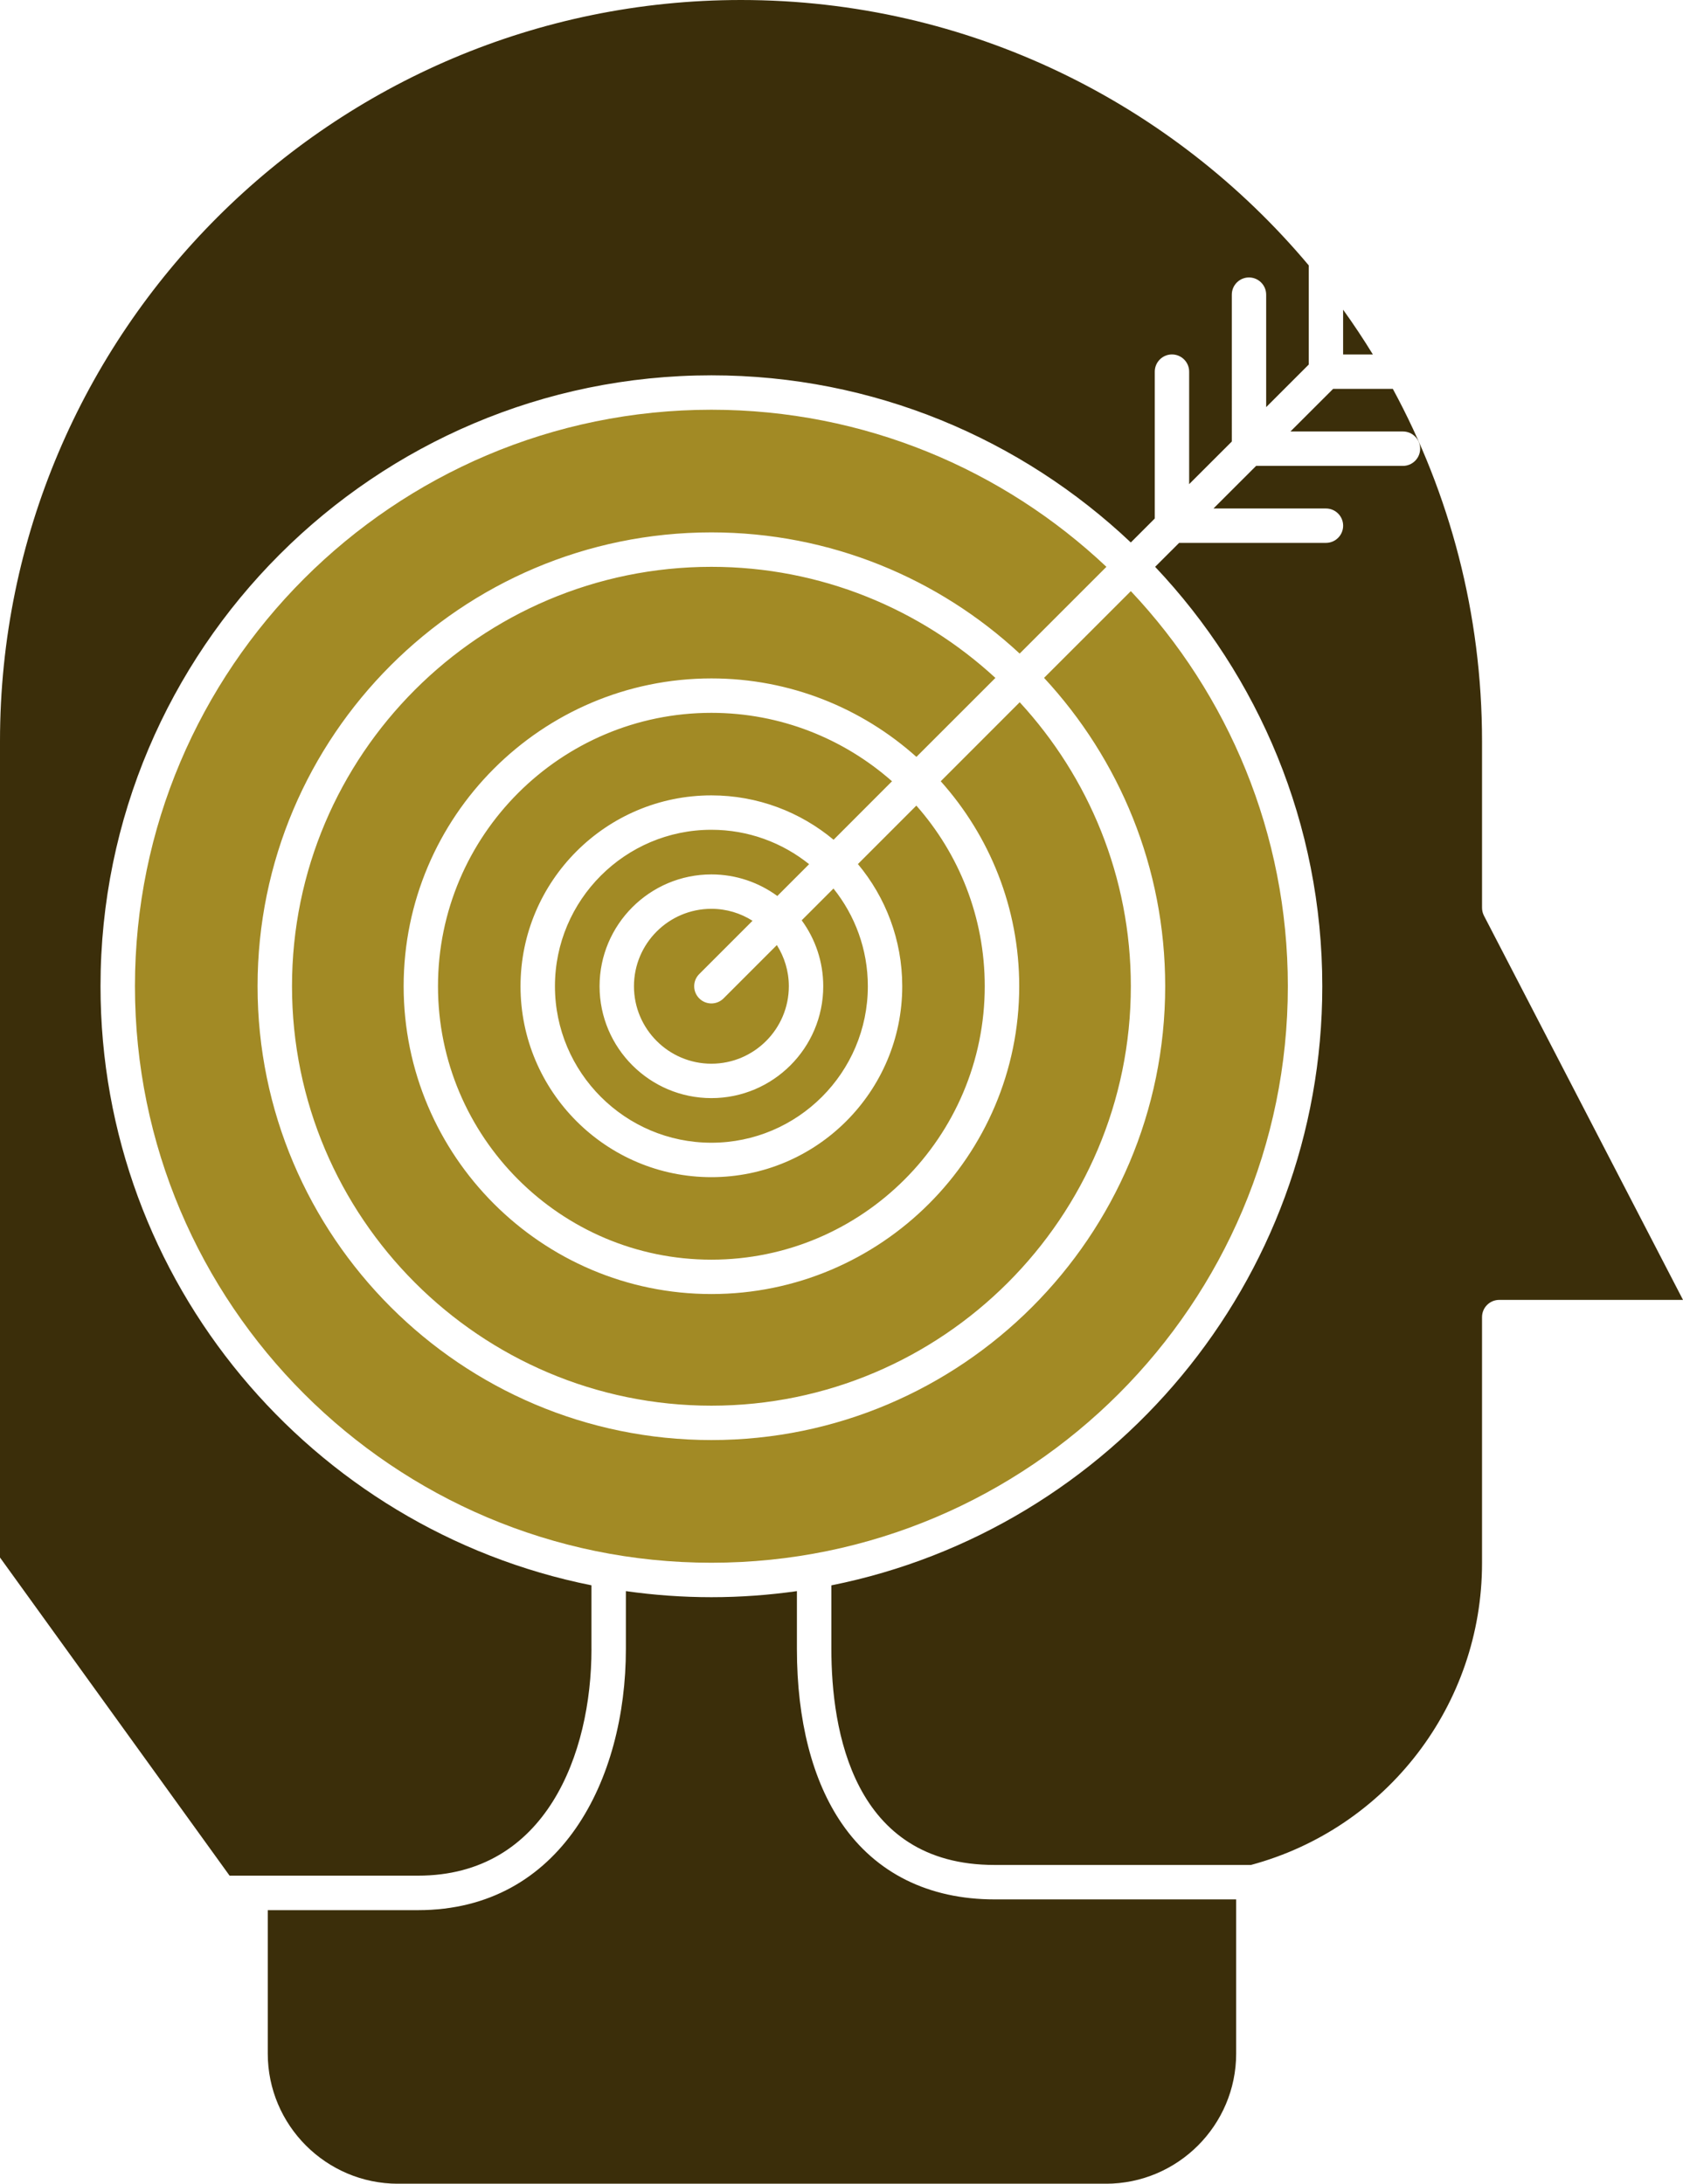 <svg version="1.1" id="图层_1" x="0px" y="0px" width="131.711px" height="170.885px" viewBox="0 0 131.711 170.885" enable-background="new 0 0 131.711 170.885" xml:space="preserve" xmlns="http://www.w3.org/2000/svg" xmlns:xlink="http://www.w3.org/1999/xlink" xmlns:xml="http://www.w3.org/XML/1998/namespace">
  <path fill="#A28A25" d="M55.673,64.934c-6.749,0-12.243,5.495-12.243,12.243c0,6.753,5.494,12.247,12.243,12.247
	c6.751,0,12.244-5.494,12.244-12.247c0-2.892-1.01-5.549-2.69-7.645l-2.487,2.487c1.059,1.448,1.687,3.231,1.687,5.16
	c0,4.826-3.926,8.754-8.752,8.754c-4.825,0-8.753-3.928-8.753-8.754c0-4.824,3.928-8.752,8.753-8.752c1.928,0,3.71,0.63,5.159,1.688
	l2.487-2.489C61.226,65.944,58.567,64.934,55.673,64.934z M55.673,55.783c-11.797,0-21.396,9.597-21.396,21.394
	s9.598,21.398,21.396,21.398c11.798,0,21.393-9.6,21.393-21.398c0-5.414-2.022-10.361-5.353-14.134l-4.573,4.574
	c2.163,2.592,3.469,5.927,3.469,9.563c0,8.234-6.7,14.939-14.936,14.939c-8.236,0-14.937-6.705-14.937-14.939
	c0-8.236,6.7-14.938,14.937-14.938c3.634,0,6.969,1.308,9.563,3.473l4.572-4.577C66.038,57.812,61.088,55.783,55.673,55.783z
	 M58.892,72.055c-0.933-0.592-2.035-0.936-3.219-0.936c-3.339,0-6.059,2.716-6.059,6.058c0,3.343,2.72,6.063,6.059,6.063
	c3.341,0,6.061-2.72,6.061-6.063c0-1.183-0.348-2.284-0.937-3.22l-4.171,4.171c-0.265,0.265-0.611,0.396-0.953,0.396
	c-0.344,0-0.691-0.131-0.951-0.396c-0.527-0.524-0.527-1.378,0-1.902L58.892,72.055z M55.673,44.357
	c-18.1,0-32.821,14.72-32.821,32.819s14.721,32.825,32.821,32.825c18.097,0,32.826-14.725,32.826-32.825
	c0-8.565-3.305-16.372-8.697-22.222l-6.18,6.183c3.813,4.263,6.142,9.883,6.142,16.039c0,13.281-10.806,24.089-24.088,24.089
	c-13.28,0-24.087-10.808-24.087-24.089c0-13.279,10.807-24.087,24.087-24.087c6.157,0,11.781,2.326,16.042,6.141l6.182-6.179
	C72.045,47.657,64.239,44.357,55.673,44.357z M55.673,32.064c-24.875,0-45.112,20.237-45.112,45.112
	c0,24.88,20.237,45.116,45.112,45.116c24.876,0,45.113-20.236,45.113-45.116c0-11.953-4.673-22.835-12.287-30.917l-6.791,6.788
	c5.881,6.341,9.479,14.82,9.479,24.129c0,19.582-15.933,35.515-35.514,35.515c-19.581,0-35.516-15.933-35.516-35.515
	S36.09,41.662,55.673,41.662c9.311,0,17.789,3.602,24.126,9.483l6.789-6.788C78.51,36.74,67.627,32.064,55.673,32.064z" class="color c1"/>
  <path fill="#3B2E0A" d="M105.112,24.235v3.506h2.33C106.706,26.543,105.931,25.373,105.112,24.235z M46.289,129.048
	c0,0-0.002-0.005-0.002-0.007v-4.983c-21.882-4.375-38.421-23.73-38.421-46.881c0-26.36,21.446-47.806,47.809-47.806
	c12.697,0,24.25,4.978,32.822,13.08l1.875-1.874V29.083c0-0.742,0.604-1.346,1.344-1.346c0.746,0,1.347,0.604,1.347,1.346v8.803
	l3.338-3.334V23.057c0-0.741,0.603-1.345,1.343-1.345c0.743,0,1.346,0.604,1.346,1.345v8.803l3.334-3.334v-7.757
	C91.775,8.082,75.812,0,57.995,0C26.019,0,0,26.018,0,57.995v63.888l17.967,24.896h1.643h13.1
	C42.728,146.783,46.287,137.235,46.289,129.048z M115.983,71.035V57.999c0-9.972-2.533-19.364-6.98-27.567h-4.674l-3.338,3.333
	h8.801c0.744,0,1.348,0.605,1.348,1.347c0,0.744-0.604,1.347-1.348,1.347h-11.49l-3.336,3.333h8.801
	c0.746,0,1.347,0.603,1.347,1.347c0,0.741-0.603,1.345-1.347,1.345H92.277L90.4,44.357c8.104,8.571,13.082,20.124,13.082,32.823
	c0,23.147-16.541,42.504-38.419,46.881v4.98c0,0.005,0,0.005,0,0.01c0,6.313,1.662,16.891,12.768,16.891h20.067
	c10.653-2.866,18.085-12.551,18.085-23.613v-19.257c0-0.746,0.604-1.349,1.348-1.349h14.381l-15.578-30.066
	C116.034,71.462,115.983,71.25,115.983,71.035z M65.884,142.705c-2.303-3.347-3.518-8.071-3.518-13.659c0-0.005,0-0.005,0-0.01
	v-4.523c-2.187,0.31-4.421,0.475-6.693,0.475c-2.271,0-4.506-0.165-6.692-0.475v4.521c0,0.004,0,0.009,0,0.014
	c0,10.165-5.03,20.431-16.273,20.431H20.955v11.219c0,5.615,4.573,10.189,10.191,10.189h55.401c5.621,0,10.195-4.574,10.195-10.189
	v-12.061H77.831C72.676,148.635,68.547,146.582,65.884,142.705z" class="color c2"/>
</svg>
